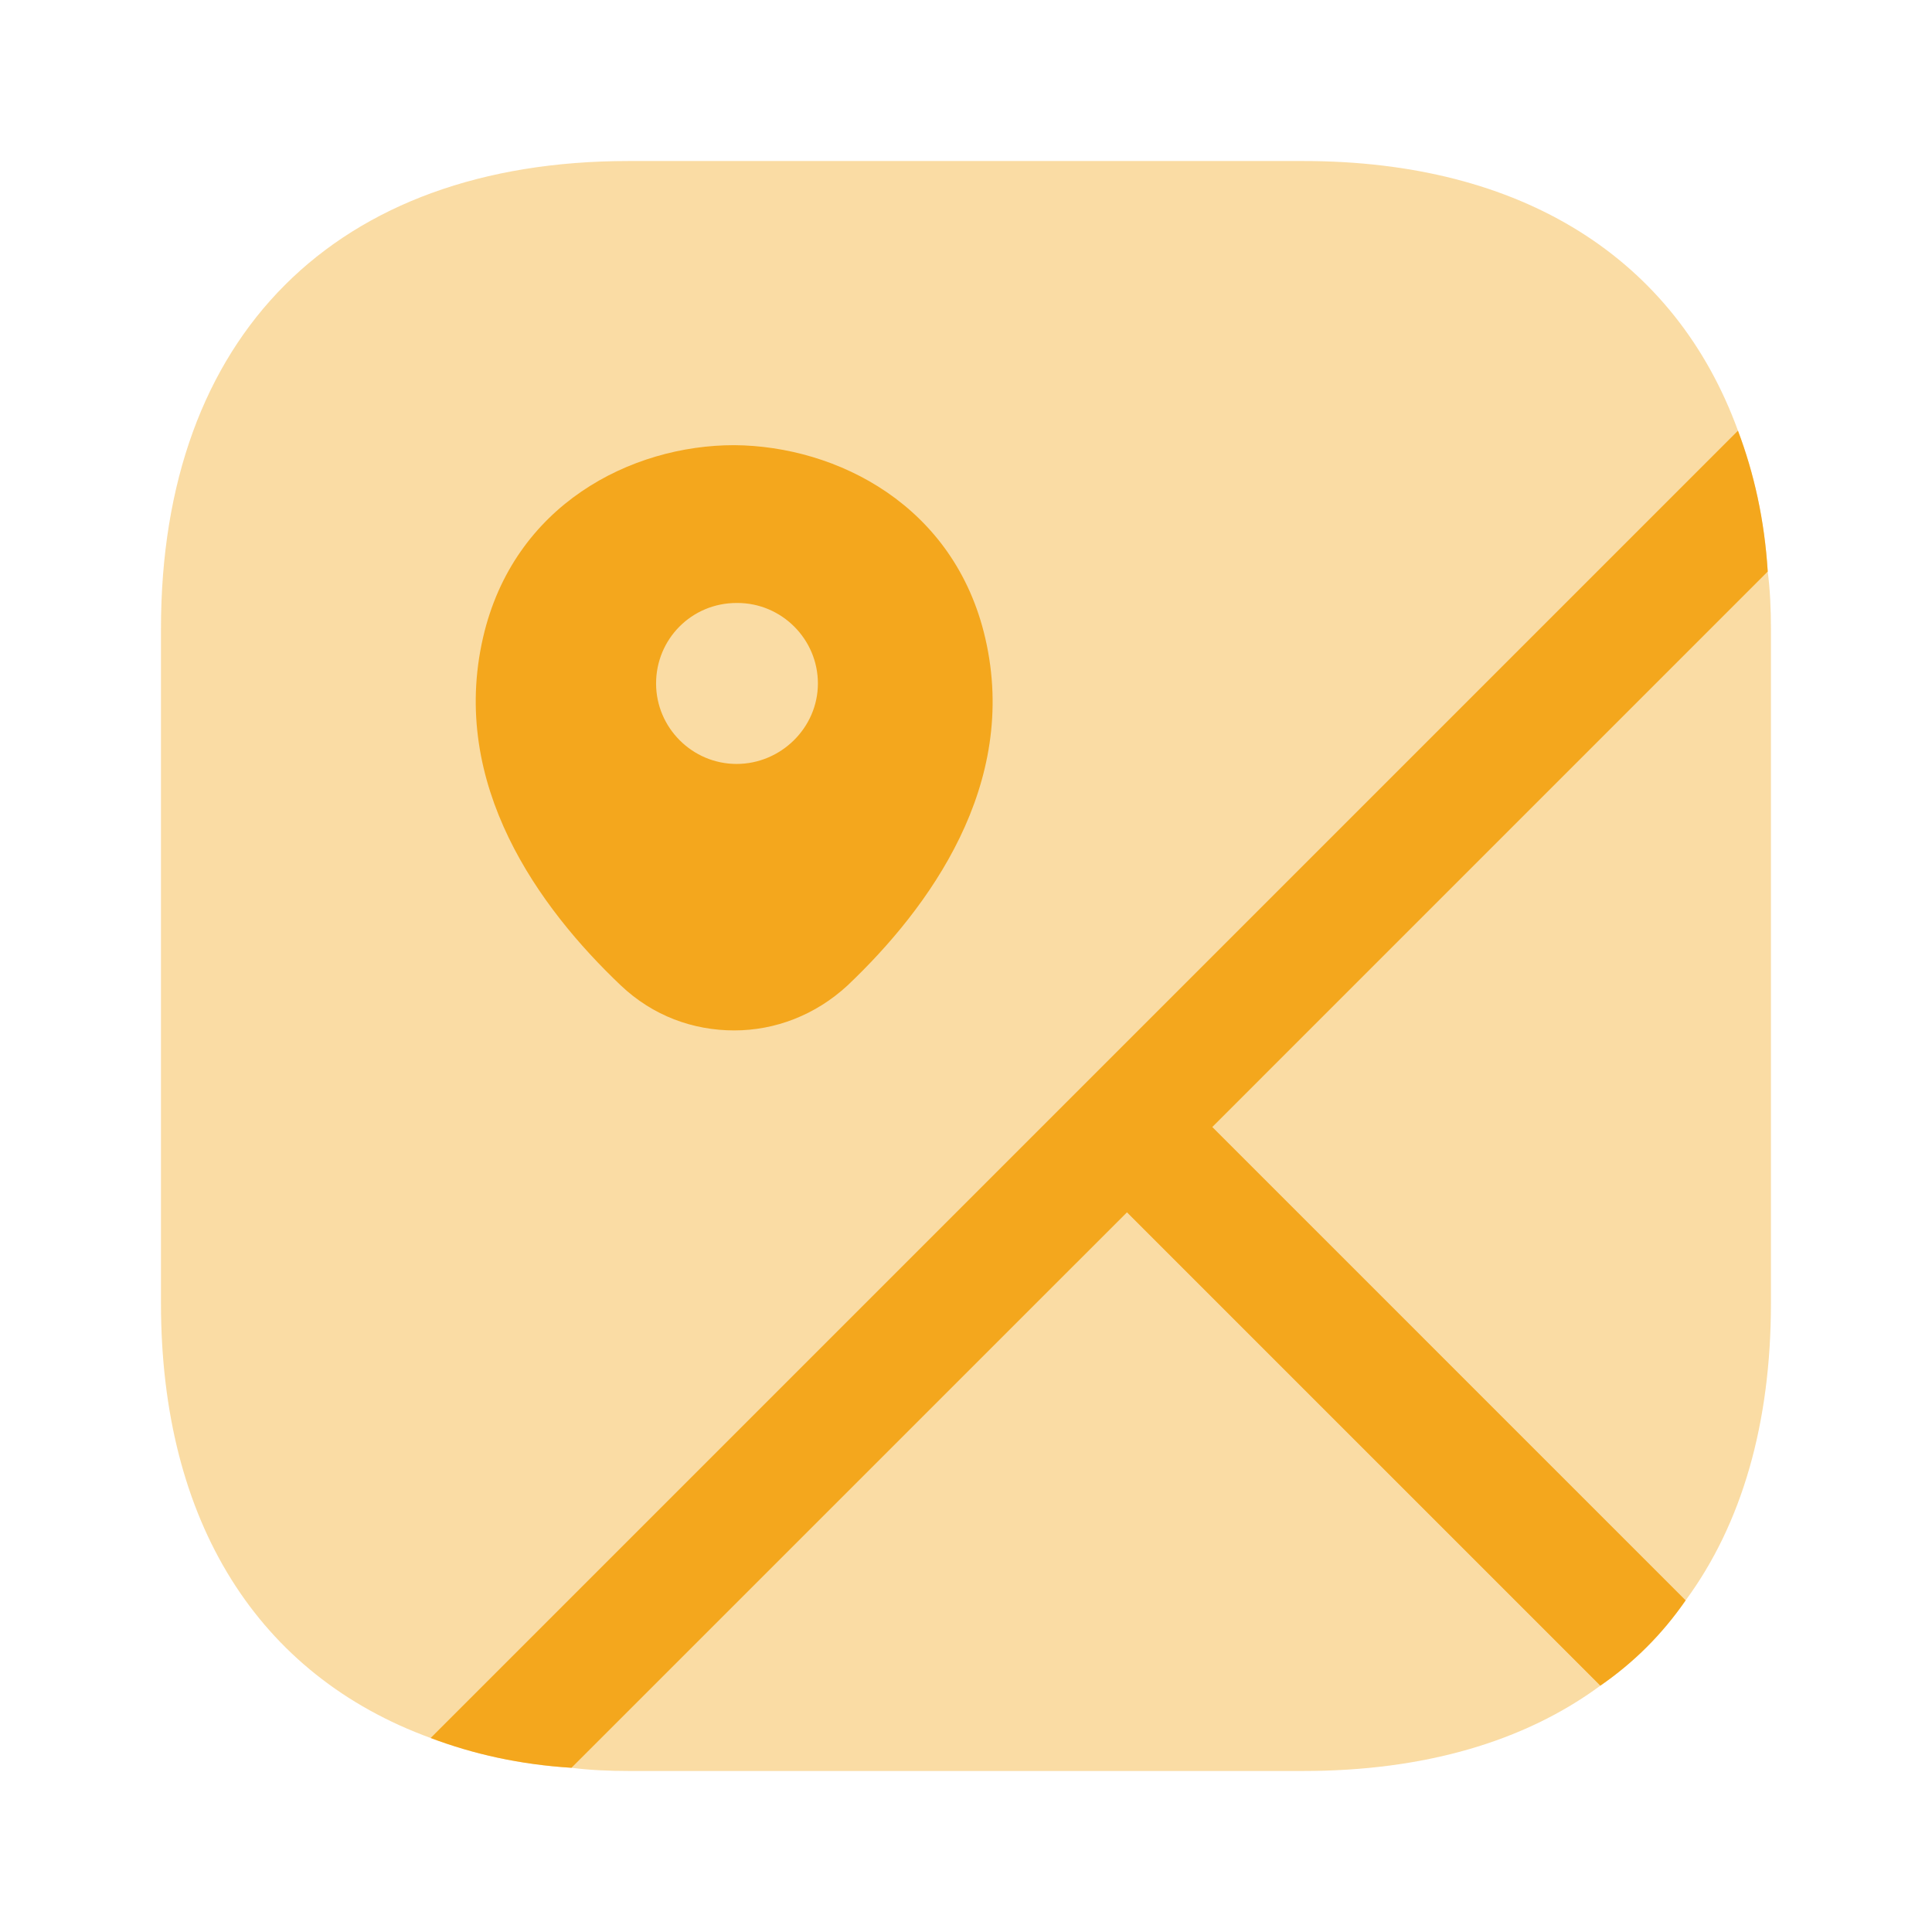<svg width="41" height="41" viewBox="0 0 41 41" fill="none" xmlns="http://www.w3.org/2000/svg">
<path opacity="0.4" d="M33.961 35.773C32.339 36.968 30.203 37.583 27.658 37.583H13.342C12.932 37.583 12.522 37.566 12.129 37.515L23.916 25.727L33.961 35.773Z" fill="#F4A71D"/>
<path opacity="0.4" d="M37.582 13.342V27.658C37.582 30.204 36.967 32.339 35.772 33.962L25.727 23.917L37.514 12.129C37.565 12.522 37.582 12.932 37.582 13.342Z" fill="#F4A71D"/>
<path opacity="0.4" d="M25.727 23.916L35.772 33.962C35.276 34.679 34.678 35.277 33.961 35.772L23.916 25.727L12.129 37.515C11.035 37.447 10.044 37.224 9.139 36.883C5.483 35.55 3.416 32.304 3.416 27.658V13.342C3.416 7.124 7.123 3.417 13.341 3.417H27.657C32.304 3.417 35.55 5.484 36.882 9.139C37.224 10.045 37.446 11.036 37.514 12.129L25.727 23.916Z" fill="#F4A71D"/>
<path d="M25.727 23.917L35.772 33.962C35.276 34.679 34.678 35.277 33.961 35.773L23.916 25.728L12.128 37.515C11.035 37.447 10.044 37.225 9.139 36.883L9.805 36.217L36.882 9.14C37.224 10.045 37.446 11.036 37.514 12.129L25.727 23.917Z" fill="#F4A71D"/>
<path d="M20.91 13.547C20.261 10.729 17.767 9.464 15.581 9.447C13.394 9.447 10.9 10.711 10.251 13.53C9.533 16.656 11.446 19.27 13.172 20.91C13.855 21.559 14.709 21.867 15.581 21.867C16.452 21.867 17.306 21.542 17.989 20.91C19.715 19.27 21.628 16.656 20.91 13.547ZM15.632 16.212C14.692 16.212 13.923 15.444 13.923 14.504C13.923 13.564 14.675 12.796 15.632 12.796H15.649C16.588 12.796 17.357 13.564 17.357 14.504C17.357 15.444 16.571 16.212 15.632 16.212Z" fill="#F4A71D"/>
</svg>
